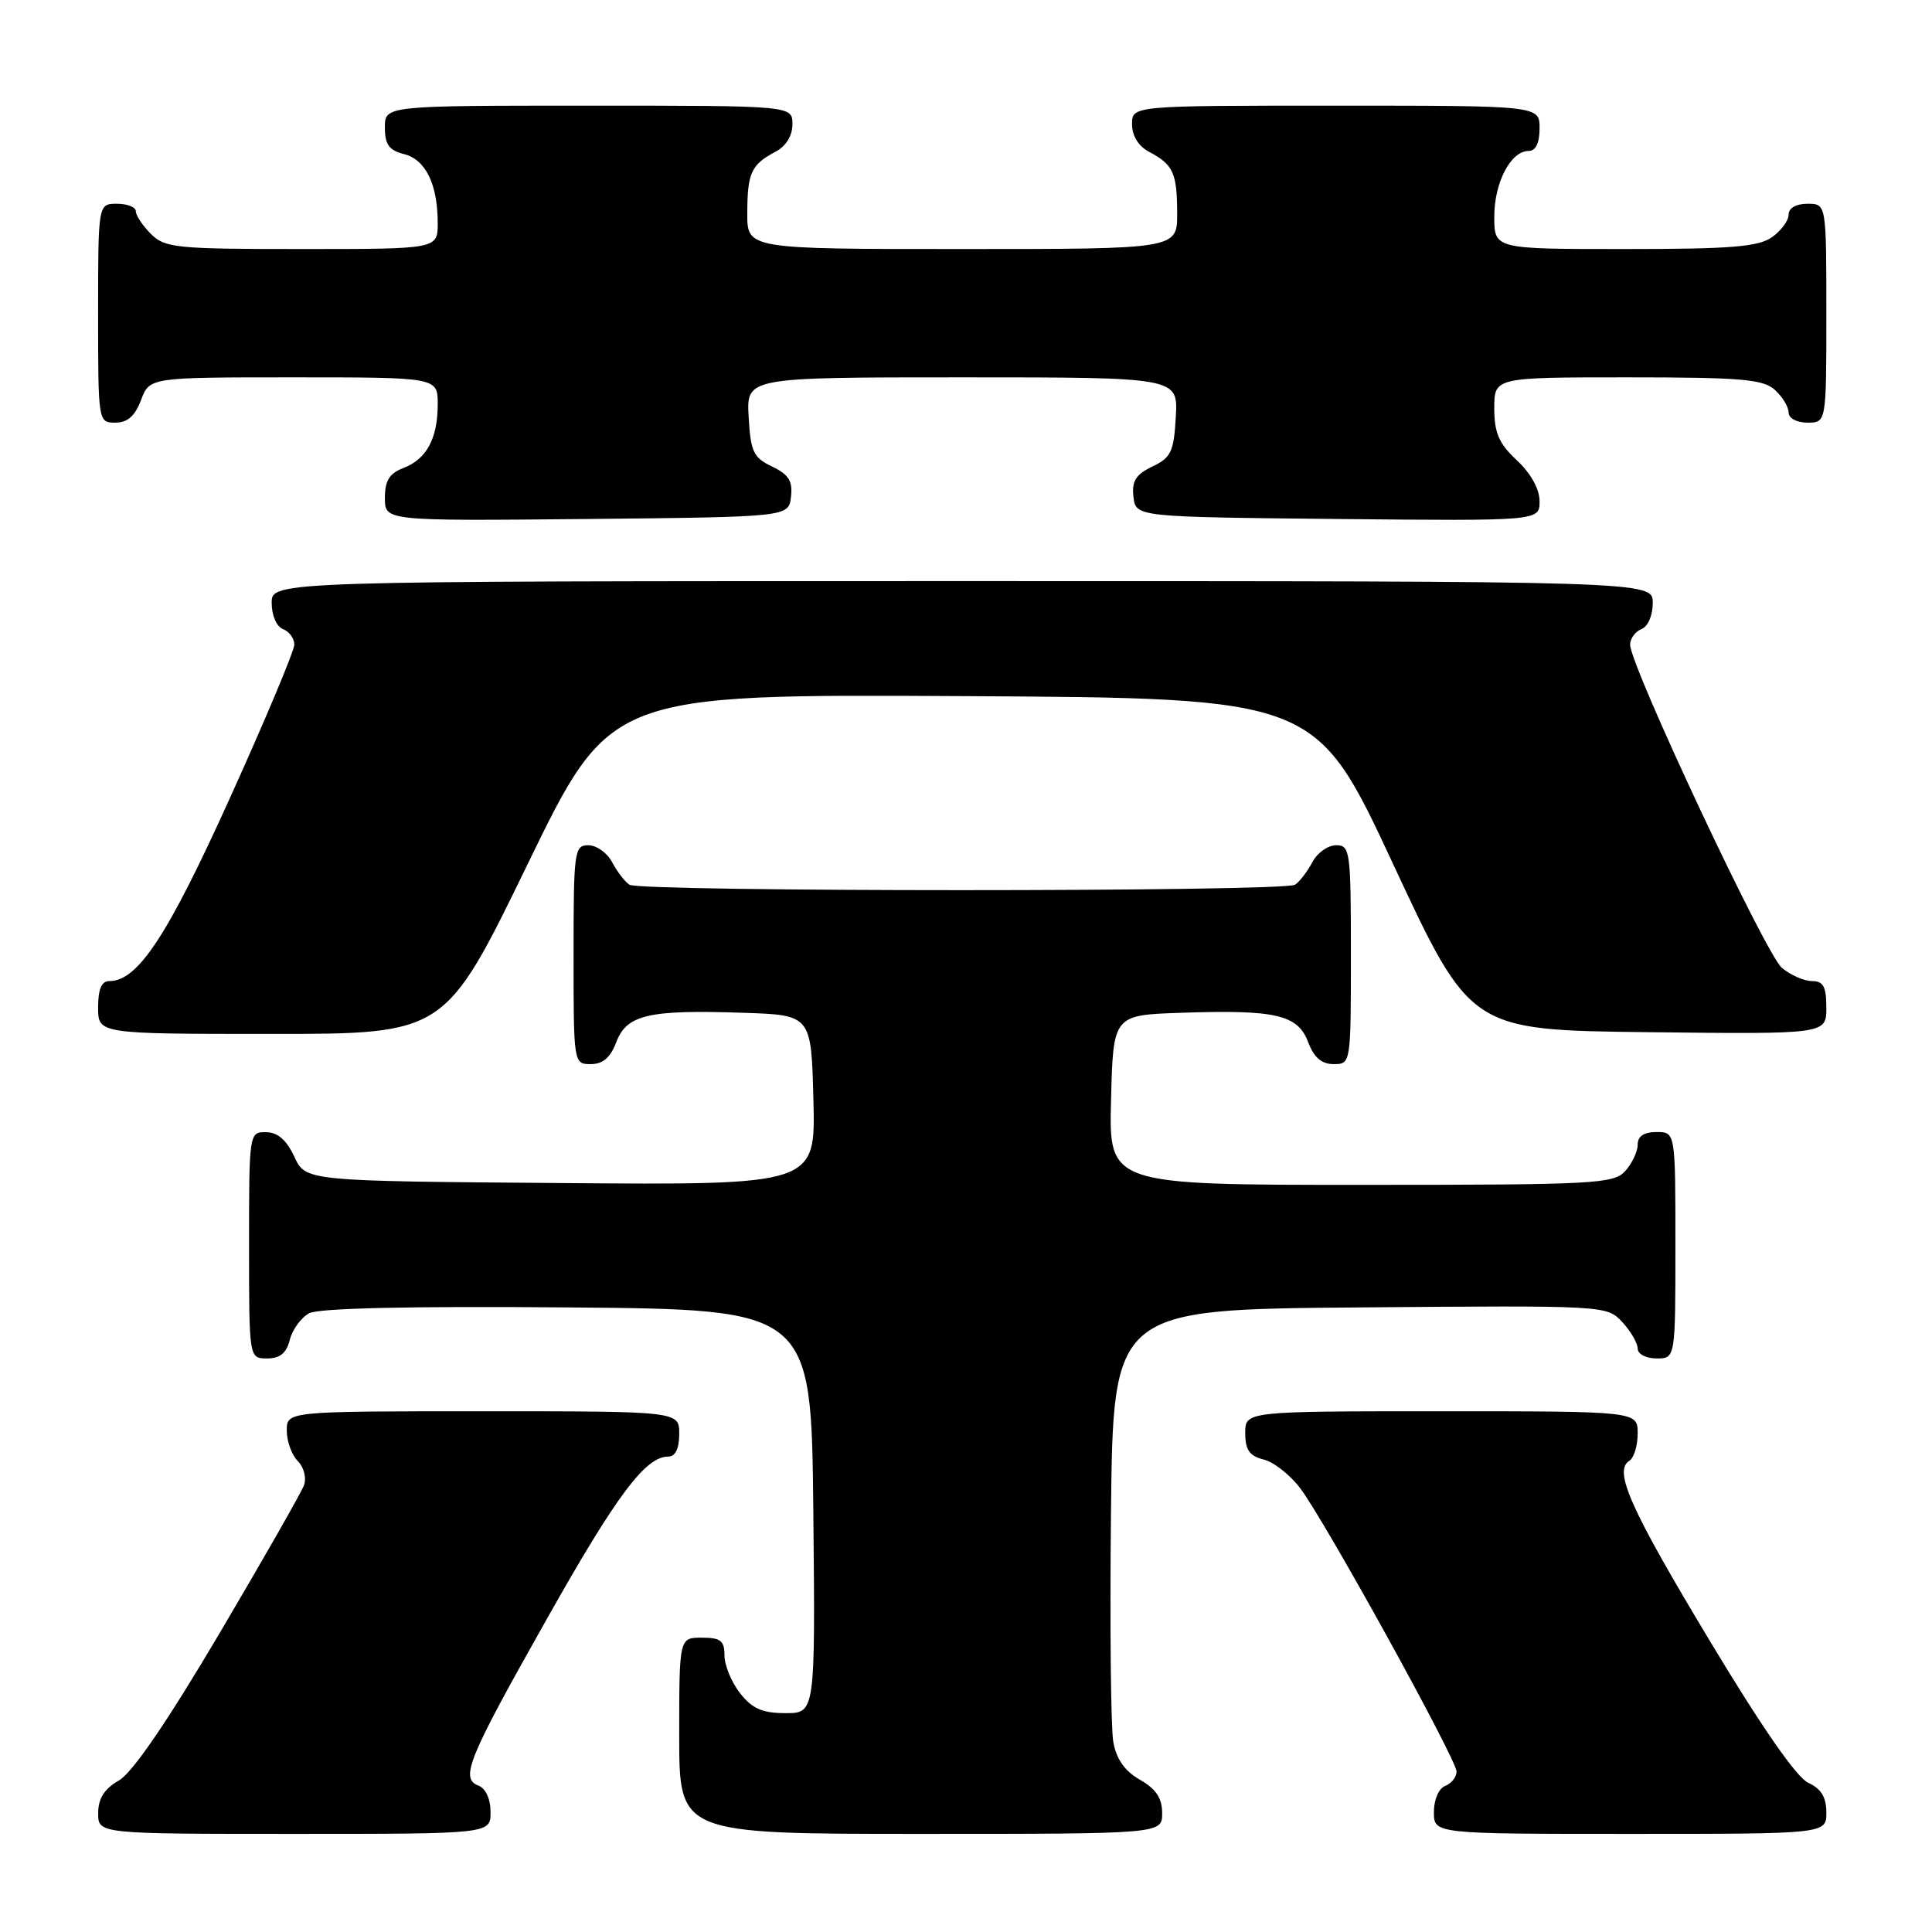 <?xml version="1.0" encoding="UTF-8" standalone="no"?>
<!DOCTYPE svg PUBLIC "-//W3C//DTD SVG 1.1//EN" "http://www.w3.org/Graphics/SVG/1.1/DTD/svg11.dtd" >
<svg xmlns="http://www.w3.org/2000/svg" xmlns:xlink="http://www.w3.org/1999/xlink" version="1.1" viewBox="0 0 256 256">
 <g >
 <path fill="currentColor"
d=" M 65.00 240.11 C 65.00 238.37 64.36 236.97 63.39 236.60 C 60.93 235.65 62.00 233.05 72.50 214.45 C 81.74 198.05 85.53 193.00 88.56 193.00 C 89.49 193.00 90.00 191.95 90.00 190.00 C 90.00 187.00 90.00 187.00 64.00 187.00 C 38.00 187.00 38.00 187.00 38.00 189.57 C 38.00 190.99 38.66 192.80 39.46 193.60 C 40.26 194.40 40.63 195.83 40.29 196.78 C 39.95 197.73 34.91 206.56 29.09 216.42 C 22.13 228.19 17.56 234.87 15.76 235.92 C 13.82 237.03 13.01 238.31 13.01 240.25 C 13.00 243.00 13.00 243.00 39.00 243.00 C 65.00 243.00 65.00 243.00 65.00 240.11 Z  M 153.99 240.25 C 153.99 238.26 153.18 237.04 151.05 235.83 C 149.05 234.69 147.93 233.11 147.52 230.83 C 147.19 229.00 147.05 215.35 147.21 200.50 C 147.50 173.50 147.50 173.50 180.20 173.24 C 212.77 172.97 212.90 172.98 214.95 175.17 C 216.08 176.39 217.00 177.97 217.00 178.69 C 217.00 179.42 218.10 180.00 219.50 180.00 C 222.00 180.00 222.00 180.00 222.00 165.00 C 222.00 150.00 222.00 150.00 219.50 150.00 C 217.83 150.00 217.00 150.56 217.00 151.67 C 217.00 152.59 216.26 154.17 215.35 155.17 C 213.80 156.87 211.38 157.00 180.31 157.00 C 146.93 157.00 146.93 157.00 147.22 145.75 C 147.50 134.50 147.50 134.50 156.50 134.20 C 169.04 133.77 171.96 134.45 173.33 138.07 C 174.11 140.13 175.11 141.00 176.72 141.00 C 178.99 141.00 179.00 140.93 179.00 126.50 C 179.00 112.75 178.90 112.00 177.04 112.00 C 175.95 112.00 174.54 113.01 173.89 114.25 C 173.23 115.49 172.21 116.83 171.60 117.23 C 170.16 118.19 84.84 118.19 83.40 117.23 C 82.79 116.83 81.77 115.49 81.11 114.25 C 80.46 113.01 79.05 112.00 77.96 112.00 C 76.10 112.00 76.00 112.75 76.00 126.50 C 76.00 140.93 76.01 141.00 78.28 141.00 C 79.89 141.00 80.89 140.13 81.67 138.07 C 83.04 134.45 85.96 133.77 98.50 134.20 C 107.50 134.50 107.50 134.50 107.78 145.76 C 108.07 157.03 108.07 157.03 74.28 156.76 C 40.50 156.50 40.50 156.50 39.00 153.27 C 37.97 151.05 36.80 150.04 35.25 150.02 C 33.02 150.00 33.00 150.10 33.00 165.00 C 33.00 180.00 33.00 180.00 35.39 180.00 C 37.10 180.00 37.96 179.30 38.40 177.53 C 38.74 176.17 39.90 174.59 40.97 174.01 C 42.24 173.34 54.21 173.06 75.21 173.24 C 107.50 173.50 107.50 173.50 107.77 200.25 C 108.03 227.00 108.03 227.00 104.09 227.00 C 101.02 227.00 99.69 226.42 98.07 224.37 C 96.93 222.92 96.00 220.67 96.00 219.37 C 96.00 217.40 95.49 217.00 93.00 217.00 C 90.00 217.00 90.00 217.00 90.00 230.00 C 90.00 243.00 90.00 243.00 122.00 243.00 C 154.00 243.00 154.00 243.00 153.99 240.25 Z  M 242.00 240.16 C 242.00 238.13 241.31 237.01 239.60 236.23 C 238.06 235.52 233.42 228.84 226.55 217.41 C 215.99 199.86 213.77 194.88 215.90 193.56 C 216.50 193.19 217.00 191.56 217.00 189.94 C 217.00 187.00 217.00 187.00 191.00 187.00 C 165.00 187.00 165.00 187.00 165.00 189.89 C 165.00 192.13 165.56 192.92 167.46 193.40 C 168.81 193.74 171.00 195.47 172.33 197.26 C 175.72 201.80 193.00 233.14 193.00 234.74 C 193.00 235.47 192.32 236.32 191.50 236.64 C 190.64 236.97 190.00 238.46 190.00 240.11 C 190.00 243.00 190.00 243.00 216.00 243.00 C 242.00 243.00 242.00 243.00 242.00 240.16 Z  M 69.92 114.49 C 80.86 91.98 80.86 91.98 127.60 92.24 C 174.35 92.50 174.35 92.50 184.60 114.50 C 194.85 136.50 194.85 136.50 218.43 136.77 C 242.00 137.04 242.00 137.04 242.00 133.52 C 242.00 130.74 241.61 130.00 240.11 130.00 C 239.07 130.00 237.27 129.21 236.11 128.25 C 233.98 126.48 216.00 88.20 216.00 85.43 C 216.00 84.61 216.68 83.68 217.50 83.36 C 218.36 83.03 219.00 81.54 219.00 79.89 C 219.00 77.00 219.00 77.00 127.50 77.00 C 36.00 77.00 36.00 77.00 36.00 79.89 C 36.00 81.54 36.64 83.03 37.50 83.36 C 38.33 83.68 39.00 84.60 39.00 85.41 C 39.00 86.22 35.17 95.35 30.49 105.69 C 22.17 124.07 18.27 130.00 14.48 130.00 C 13.45 130.00 13.00 131.07 13.00 133.50 C 13.00 137.00 13.00 137.00 35.99 137.00 C 58.98 137.00 58.98 137.00 69.92 114.49 Z  M 104.81 65.83 C 105.05 63.74 104.51 62.88 102.31 61.82 C 99.83 60.64 99.46 59.86 99.20 55.24 C 98.90 50.00 98.90 50.00 127.50 50.00 C 156.10 50.00 156.10 50.00 155.80 55.24 C 155.54 59.86 155.17 60.64 152.69 61.82 C 150.49 62.88 149.95 63.74 150.19 65.83 C 150.50 68.50 150.50 68.50 177.25 68.77 C 204.00 69.03 204.00 69.03 204.00 66.42 C 204.00 64.80 202.85 62.73 201.00 61.00 C 198.61 58.77 198.00 57.36 198.00 54.10 C 198.00 50.00 198.00 50.00 215.67 50.00 C 230.71 50.00 233.61 50.25 235.17 51.65 C 236.18 52.57 237.00 53.92 237.00 54.65 C 237.00 55.42 238.07 56.00 239.50 56.00 C 242.00 56.00 242.00 56.00 242.00 41.50 C 242.00 27.00 242.00 27.00 239.50 27.00 C 237.99 27.00 237.00 27.57 237.00 28.44 C 237.00 29.24 236.00 30.59 234.78 31.44 C 232.97 32.71 229.30 33.00 215.28 33.00 C 198.00 33.00 198.00 33.00 198.00 28.72 C 198.00 24.17 200.18 20.00 202.56 20.00 C 203.49 20.00 204.00 18.95 204.00 17.00 C 204.00 14.00 204.00 14.00 177.00 14.00 C 150.00 14.00 150.00 14.00 150.00 16.46 C 150.00 18.00 150.85 19.37 152.25 20.11 C 155.46 21.81 155.97 22.91 155.98 28.25 C 156.00 33.00 156.00 33.00 127.50 33.00 C 99.00 33.00 99.00 33.00 99.02 28.25 C 99.03 22.91 99.54 21.81 102.75 20.11 C 104.15 19.37 105.00 18.00 105.00 16.46 C 105.00 14.00 105.00 14.00 78.00 14.00 C 51.00 14.00 51.00 14.00 51.00 16.89 C 51.00 19.15 51.55 19.92 53.54 20.42 C 56.40 21.14 58.00 24.42 58.00 29.57 C 58.00 33.00 58.00 33.00 40.00 33.00 C 23.33 33.00 21.85 32.85 20.00 31.00 C 18.90 29.90 18.00 28.55 18.00 28.00 C 18.00 27.45 16.88 27.00 15.50 27.00 C 13.00 27.00 13.00 27.00 13.00 41.50 C 13.00 55.93 13.01 56.00 15.28 56.00 C 16.90 56.00 17.89 55.13 18.69 53.00 C 19.83 50.00 19.83 50.00 38.91 50.00 C 58.00 50.00 58.00 50.00 58.00 53.57 C 58.00 58.11 56.52 60.85 53.44 62.02 C 51.59 62.73 51.00 63.69 51.00 65.99 C 51.00 69.03 51.00 69.03 77.75 68.77 C 104.50 68.50 104.50 68.50 104.81 65.83 Z "/>
</g>
</svg>